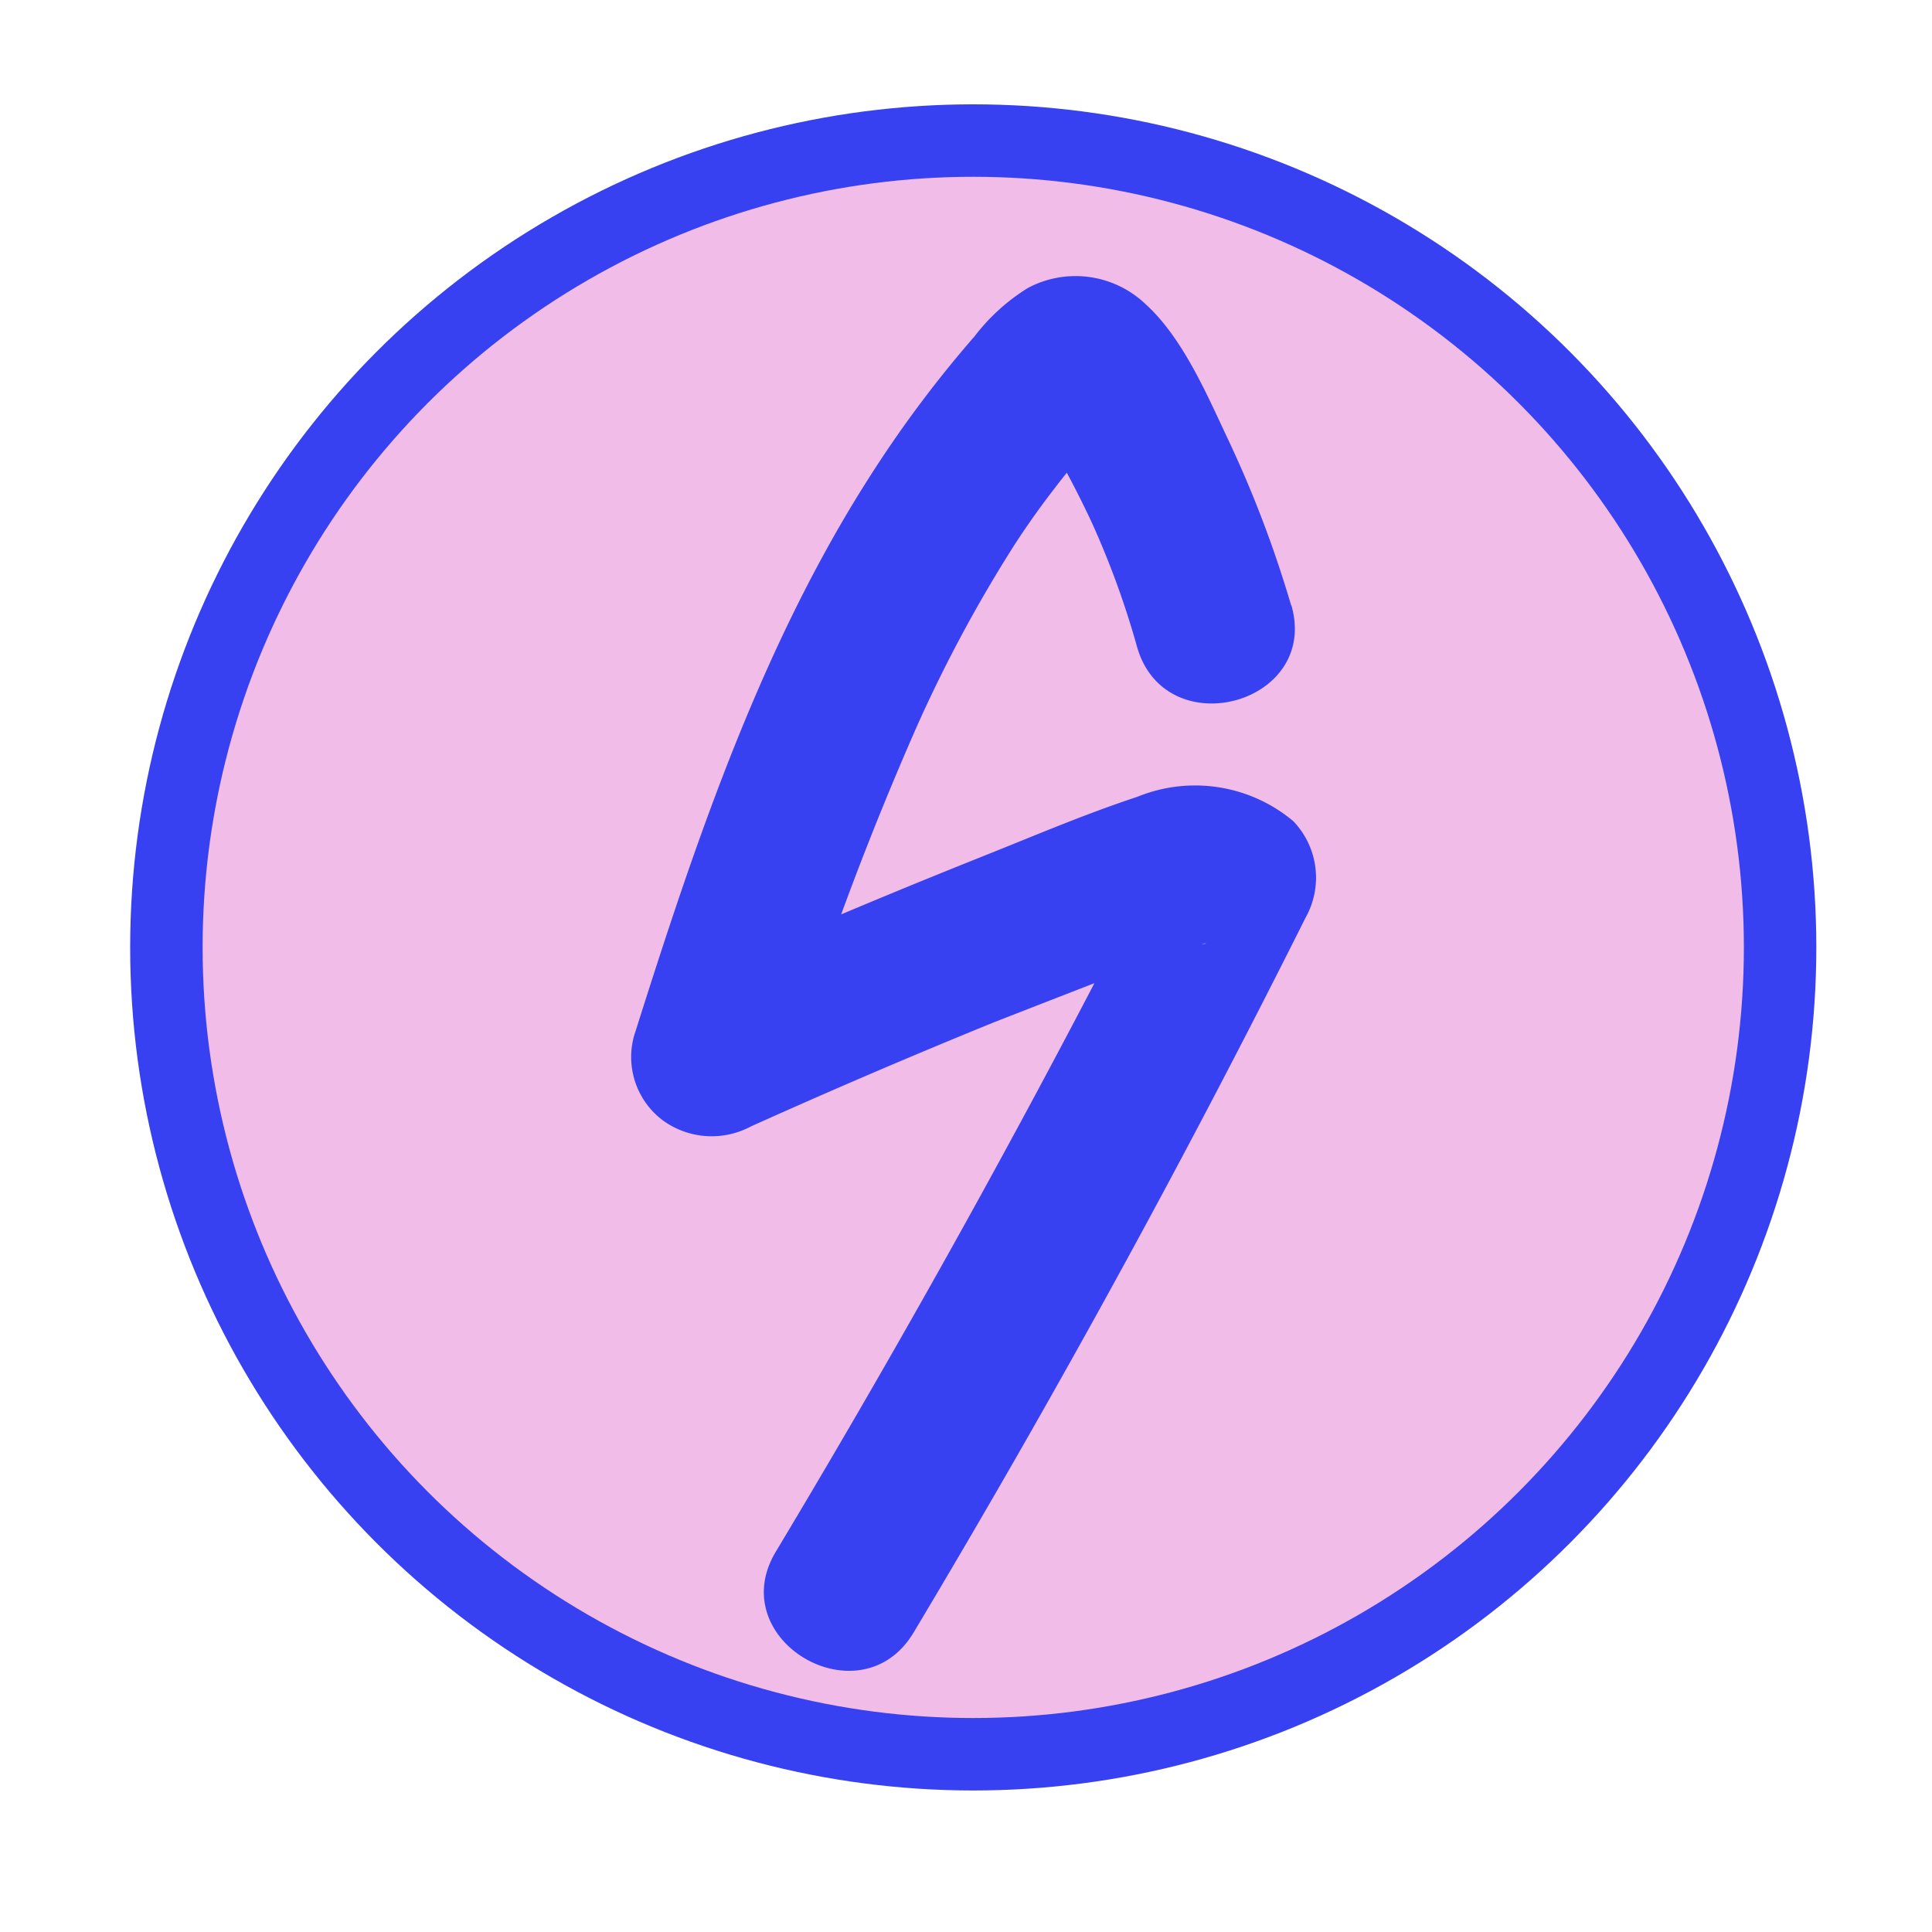 <svg id="Layer_1" data-name="Layer 1" xmlns="http://www.w3.org/2000/svg" width="80" height="80" viewBox="0 0 80 80">
  <defs>
    <style>
      .cls-1 {
        fill: #f2bce8;
        stroke: #3841f2;
        stroke-miterlimit: 10;
        stroke-width: 3px;
      }

      .cls-2 {
        fill: #3841f2;
      }
    </style>
  </defs>
  <circle class="cls-1" cx="40.3" cy="39.23" r="33.41"/>
  <path class="cls-2" d="M53.47,25.09a47.29,47.29,0,0,0-2.55-6.75C50,16.4,49,14,47.41,12.57a4.2,4.2,0,0,0-4.84-.65,8.21,8.21,0,0,0-2.21,2,48.59,48.59,0,0,0-4.11,5.45c-4.68,7.18-7.44,15.44-10,23.54a3.28,3.28,0,0,0,1.18,3.47,3.44,3.44,0,0,0,3.67.26q5-2.25,10.06-4.31,2.56-1,5.14-2c.86-.33,1.71-.68,2.59-1a8.6,8.6,0,0,0,.87-.24c.23-.06.23,0,0,0a1.4,1.4,0,0,1-.83-.41l-.52-4Q40.81,49.78,32.12,64.26c-2.19,3.66,3.52,7,5.71,3.34Q46.5,53.11,54.06,38a3.38,3.38,0,0,0-.51-4,6.33,6.33,0,0,0-6.47-1c-2.16.71-4.28,1.62-6.39,2.46q-6.54,2.61-13,5.51l4.85,3.73A131.44,131.44,0,0,1,38,30,58.4,58.4,0,0,1,41.73,23c.62-1,1.33-2,2-2.86.42-.55.86-1.08,1.32-1.6l.55-.62a5,5,0,0,1,.39-.41c.3-.3.11-.18-.57.35H43.65c-.7-.12-1.11-1.1-.47,0L43.86,19q.72,1.29,1.35,2.64a35.83,35.83,0,0,1,1.88,5.17c1.19,4.07,7.57,2.34,6.38-1.76Z"/>
</svg>

